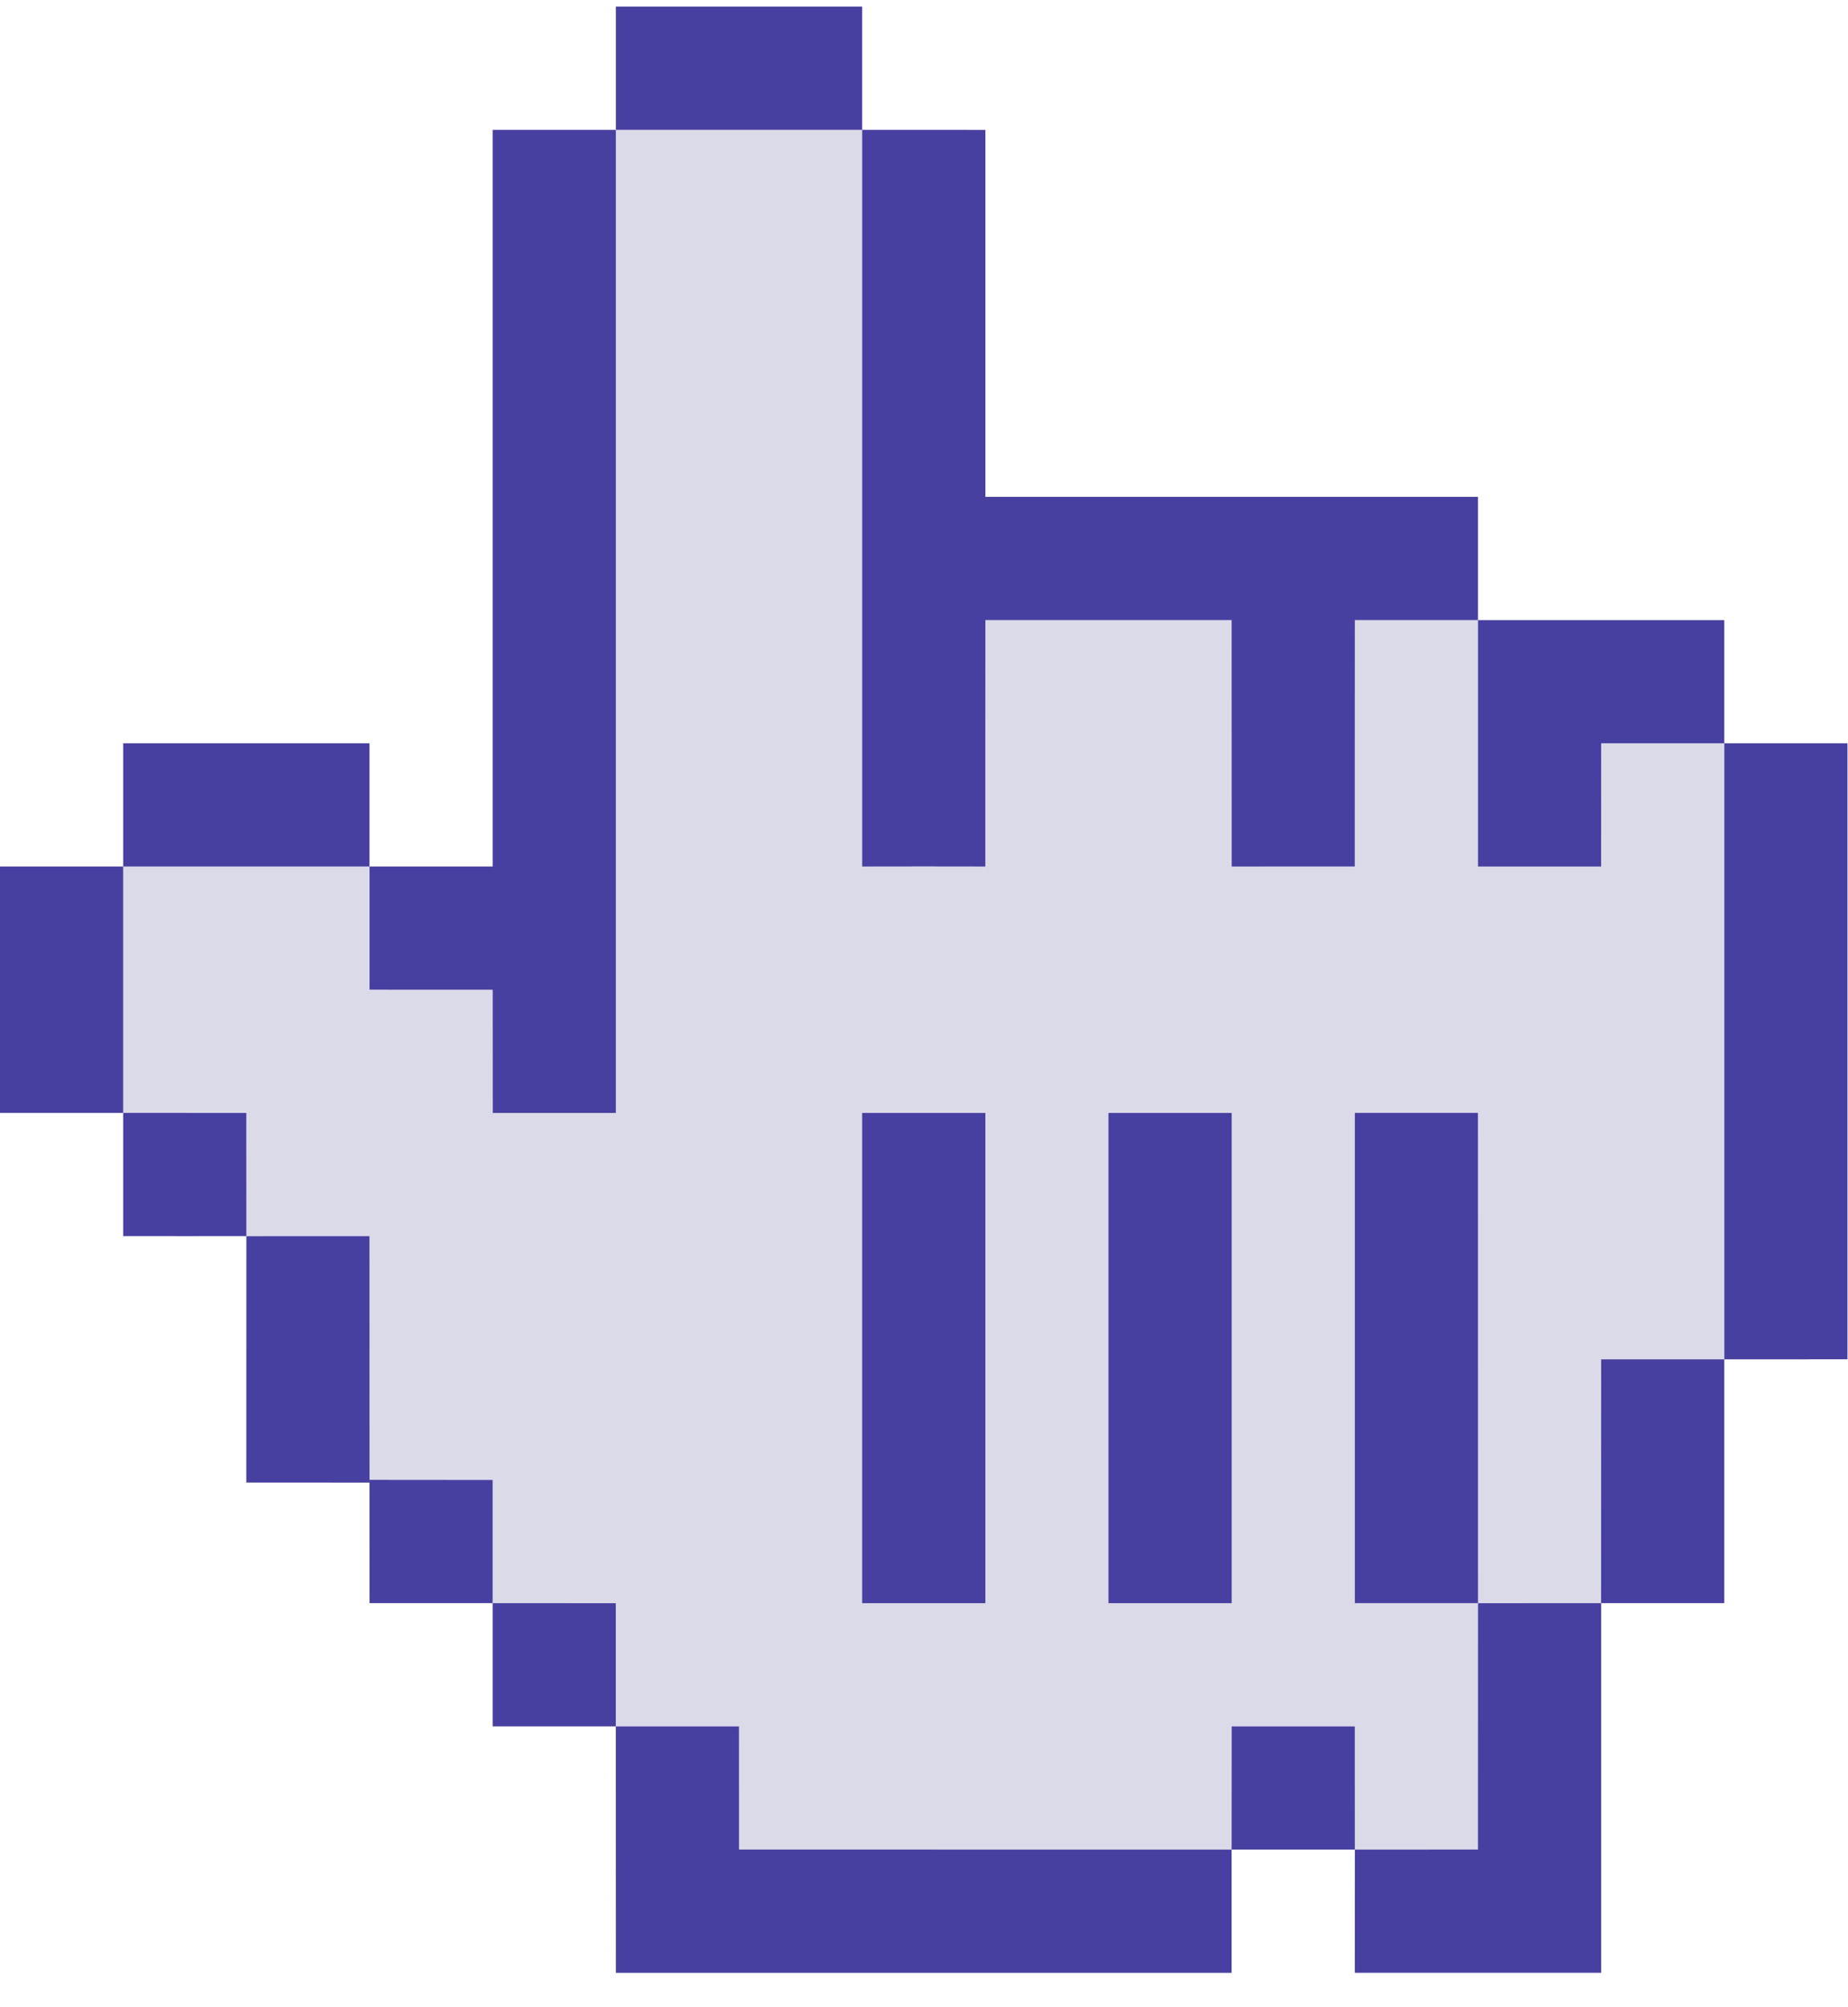 <?xml version="1.0" encoding="UTF-8"?>
<svg width="35px" height="38px" viewBox="0 0 35 38" version="1.1" xmlns="http://www.w3.org/2000/svg" xmlns:xlink="http://www.w3.org/1999/xlink">
    <g id="Exports" stroke="none" stroke-width="1" fill="none" fill-rule="evenodd">
        <g id="Artboard" transform="translate(-5454, -65)">
            <g id="hand_cursor" transform="translate(5454, 65)">
                <polygon id="Fill-1" fill="#DBDAE8" points="2.333 16.404 2.333 21.069 4.665 21.069 4.665 23.403 6.998 23.403 6.998 28.016 9.331 28.016 9.331 30.35 11.663 30.35 11.663 32.683 13.996 32.683 13.996 35.015 23.326 35.015 23.326 32.683 25.659 32.683 25.659 35.016 27.991 35.016 27.991 30.35 30.325 30.35 30.325 25.735 32.657 25.735 32.657 14.072 30.325 14.072 30.325 16.405 27.992 16.405 27.992 11.739 25.66 11.739 25.66 16.404 23.327 16.404 23.327 11.739 18.662 11.739 18.662 16.405 16.329 16.405 16.329 2.458 11.664 2.458 11.664 21.07 9.332 21.07 9.332 18.738 6.999 18.738 6.999 16.404"></polygon>
                <path d="M32.657,25.735 L32.657,30.35 L32.657,30.35 L30.325,30.35 L30.325,37.348 L30.325,37.348 L25.659,37.348 C25.658,36.571 25.659,35.793 25.66,35.016 L25.66,35.016 L23.326,35.016 C23.326,34.238 23.326,33.46 23.327,32.683 C24.104,32.683 24.881,32.683 25.659,32.683 C25.659,33.46 25.659,34.238 25.66,35.016 L25.66,35.016 L27.991,35.015 L27.991,35.015 L27.992,30.351 L30.324,30.35 C30.324,28.812 30.324,27.274 30.325,25.735 L30.325,25.735 L32.657,25.735 Z M13.996,32.683 C13.996,33.46 13.996,34.238 13.997,35.015 C17.107,35.016 20.217,35.015 23.326,35.016 C23.327,35.793 23.327,36.57 23.326,37.349 L23.326,37.349 L11.664,37.349 C11.663,35.793 11.663,34.238 11.663,32.683 L11.663,32.683 Z M11.663,30.351 L11.663,32.683 C10.886,32.683 10.108,32.683 9.331,32.683 C9.331,31.905 9.331,31.128 9.331,30.35 L9.331,30.35 L11.663,30.351 L11.663,30.351 Z M17.495,21.069 L18.662,21.07 L18.662,30.351 L16.329,30.351 L16.329,21.07 C17.106,21.069 17.884,21.069 18.662,21.07 Z M22.16,21.069 L23.327,21.07 L23.327,30.351 L20.994,30.351 L20.994,30.351 L20.994,21.07 C21.771,21.069 22.549,21.069 23.327,21.07 Z M27.991,21.069 L27.992,30.35 L25.66,30.35 C25.659,27.257 25.659,24.163 25.66,21.069 C26.437,21.07 27.214,21.07 27.991,21.069 L27.991,21.069 Z M6.998,23.402 C6.999,24.941 6.998,26.479 6.999,28.016 L6.999,28.016 L9.331,28.018 L9.331,28.018 L9.331,30.35 L9.331,30.35 L6.999,30.35 C6.998,29.589 6.998,28.828 6.998,28.068 C6.221,28.067 5.443,28.067 4.665,28.067 L4.665,28.067 L4.666,23.403 Z M32.657,11.739 L32.657,14.072 L32.657,14.072 L34.99,14.072 L34.99,25.734 C34.212,25.735 33.435,25.735 32.657,25.735 L32.657,25.735 L32.657,14.072 L30.325,14.072 C30.324,14.85 30.324,15.627 30.324,16.405 C29.546,16.404 28.769,16.404 27.992,16.405 L27.992,16.405 L27.992,11.739 L27.992,11.739 L32.657,11.739 Z M3.499,21.07 L4.665,21.07 L4.665,21.07 L4.666,23.402 L3.5,23.403 L3.5,23.403 L2.333,23.402 L2.333,23.402 L2.333,21.069 C3.11,21.07 3.888,21.069 4.665,21.07 Z M11.664,2.458 L11.664,21.07 C10.886,21.069 10.109,21.069 9.332,21.07 C9.331,20.293 9.331,19.516 9.331,18.738 L9.331,18.738 L6.999,18.737 L6.999,18.737 L6.999,16.404 L6.999,16.404 L9.331,16.404 L9.331,16.404 L9.331,2.458 L9.331,2.458 L11.664,2.458 L11.664,2.458 Z M2.333,16.404 L2.333,21.069 C1.555,21.07 0.778,21.07 0,21.069 L0,21.069 L0,16.404 L0,16.404 L2.333,16.404 Z M17.495,2.458 L18.662,2.459 L18.662,2.459 L18.662,9.406 L18.662,9.406 L27.992,9.406 L27.992,9.406 L27.992,11.739 L25.66,11.739 C25.658,13.294 25.66,14.85 25.659,16.404 C24.881,16.404 24.104,16.404 23.327,16.405 L23.327,16.405 L23.326,11.739 C21.771,11.738 20.216,11.738 18.662,11.739 C18.66,13.294 18.662,14.849 18.661,16.405 C17.884,16.403 17.106,16.403 16.329,16.405 L16.329,16.405 L16.329,2.458 C17.106,2.458 17.884,2.458 18.662,2.459 Z M6.998,14.072 C6.999,14.849 6.999,15.626 6.998,16.404 L6.998,16.404 L2.333,16.404 C2.333,15.627 2.333,14.85 2.333,14.072 L2.333,14.072 Z M16.329,0.126 L16.329,2.458 L11.664,2.458 C11.663,1.681 11.663,0.903 11.664,0.126 L11.664,0.126 L16.329,0.126 L16.329,0.126 Z" id="Combined-Shape" fill="#4740A0"></path>
            </g>
        </g>
    </g>
</svg>
